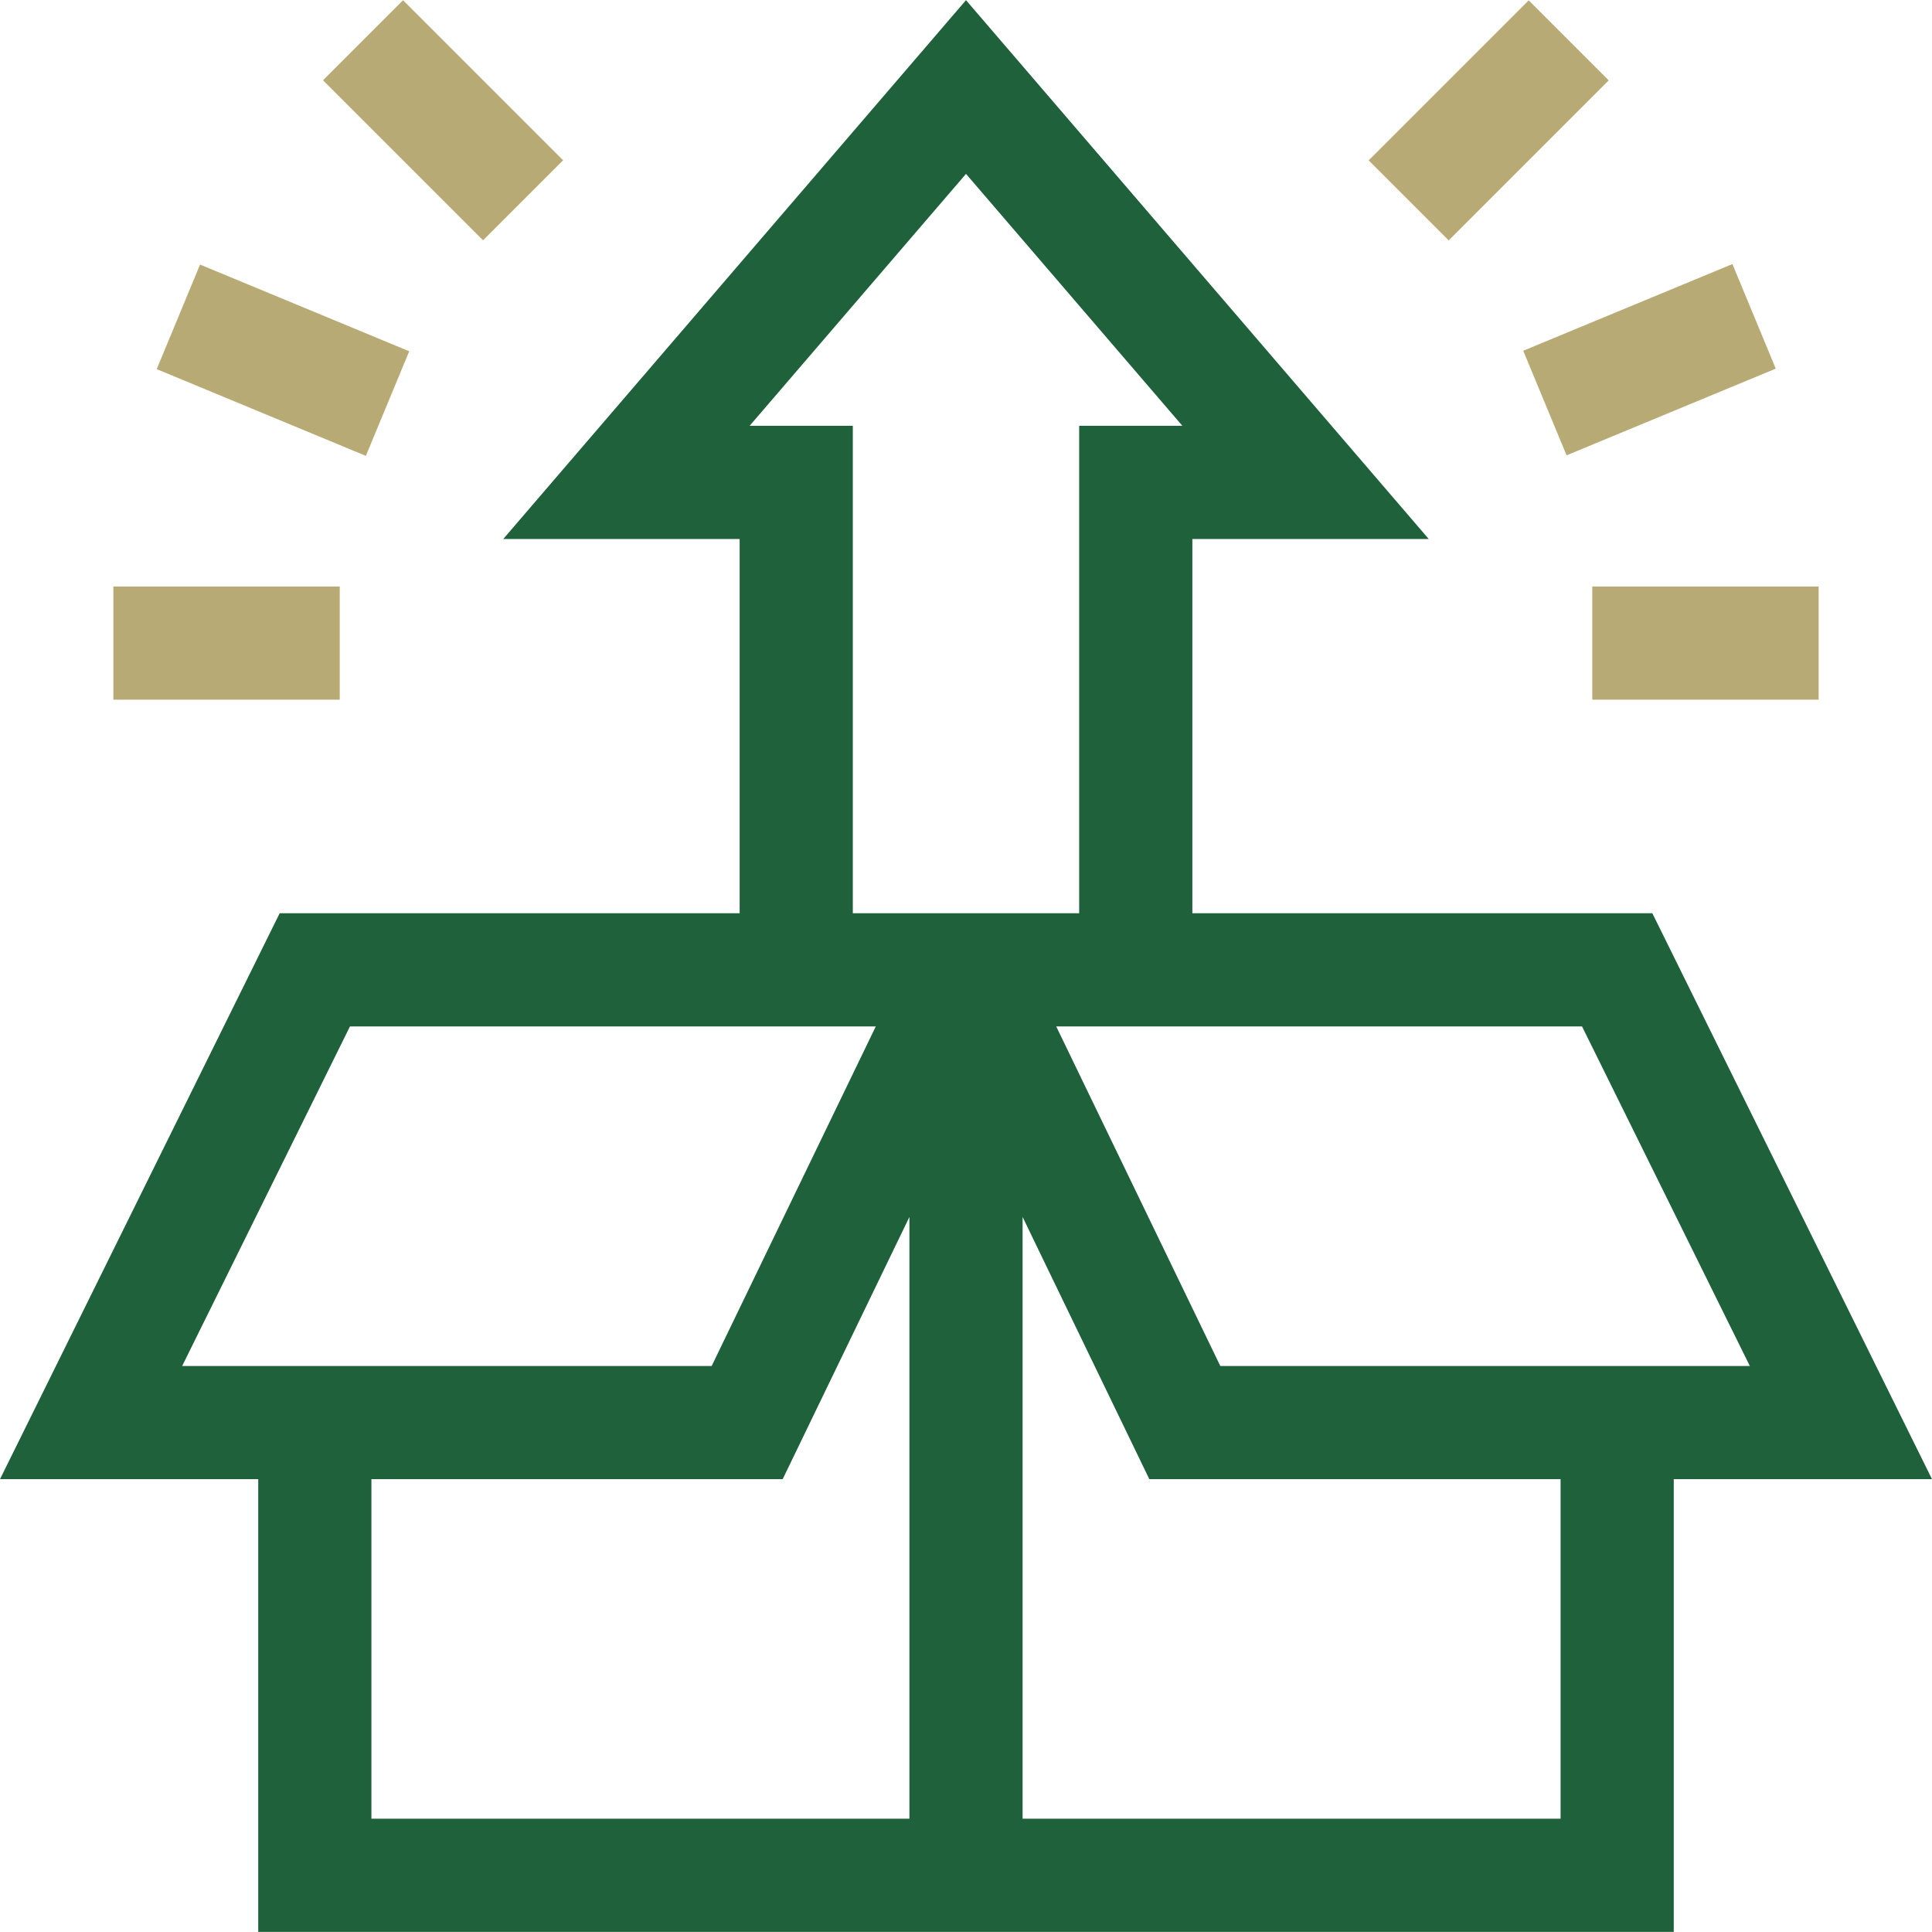 <svg width="62" height="62" viewBox="0 0 62 62" fill="none" xmlns="http://www.w3.org/2000/svg">
<path d="M5.029 11.846L6.42 8.49L13.132 11.273L11.741 14.629L5.029 11.846Z" fill="#B7AA74"/>
<path d="M10.366 2.576L12.934 0.008L18.07 5.144L15.502 7.712L10.366 2.576Z" fill="#B7AA74"/>
<path d="M3.638 18.822H10.902V22.454H3.638V18.822Z" fill="#B7AA74"/>
<path d="M48.882 11.256L55.595 8.474L56.986 11.83L50.273 14.612L48.882 11.256Z" fill="#B7AA74"/>
<path d="M43.922 5.147L49.058 0.011L51.626 2.579L46.49 7.715L43.922 5.147Z" fill="#B7AA74"/>
<path d="M51.098 18.822H58.362V22.454H51.098V18.822Z" fill="#B7AA74"/>
<path d="M62 47.468L53.025 29.307H38.264V17.297H45.85L31 0.005L16.15 17.297H23.736V29.307H8.975L0 47.468H8.287V61.997H53.713V47.468H62ZM56.154 43.836H39.161L33.895 32.939H50.769L56.154 43.836ZM24.057 13.664L31 5.58L37.943 13.664H34.632V29.307H27.368V13.664H24.057ZM11.231 32.939H28.105L22.838 43.836H5.846L11.231 32.939ZM11.919 47.468H25.117L29.184 39.054V58.364H11.919V47.468ZM50.081 58.364H32.816V39.054L36.883 47.468H50.081V58.364Z" fill="#1F613B"/>
</svg>
